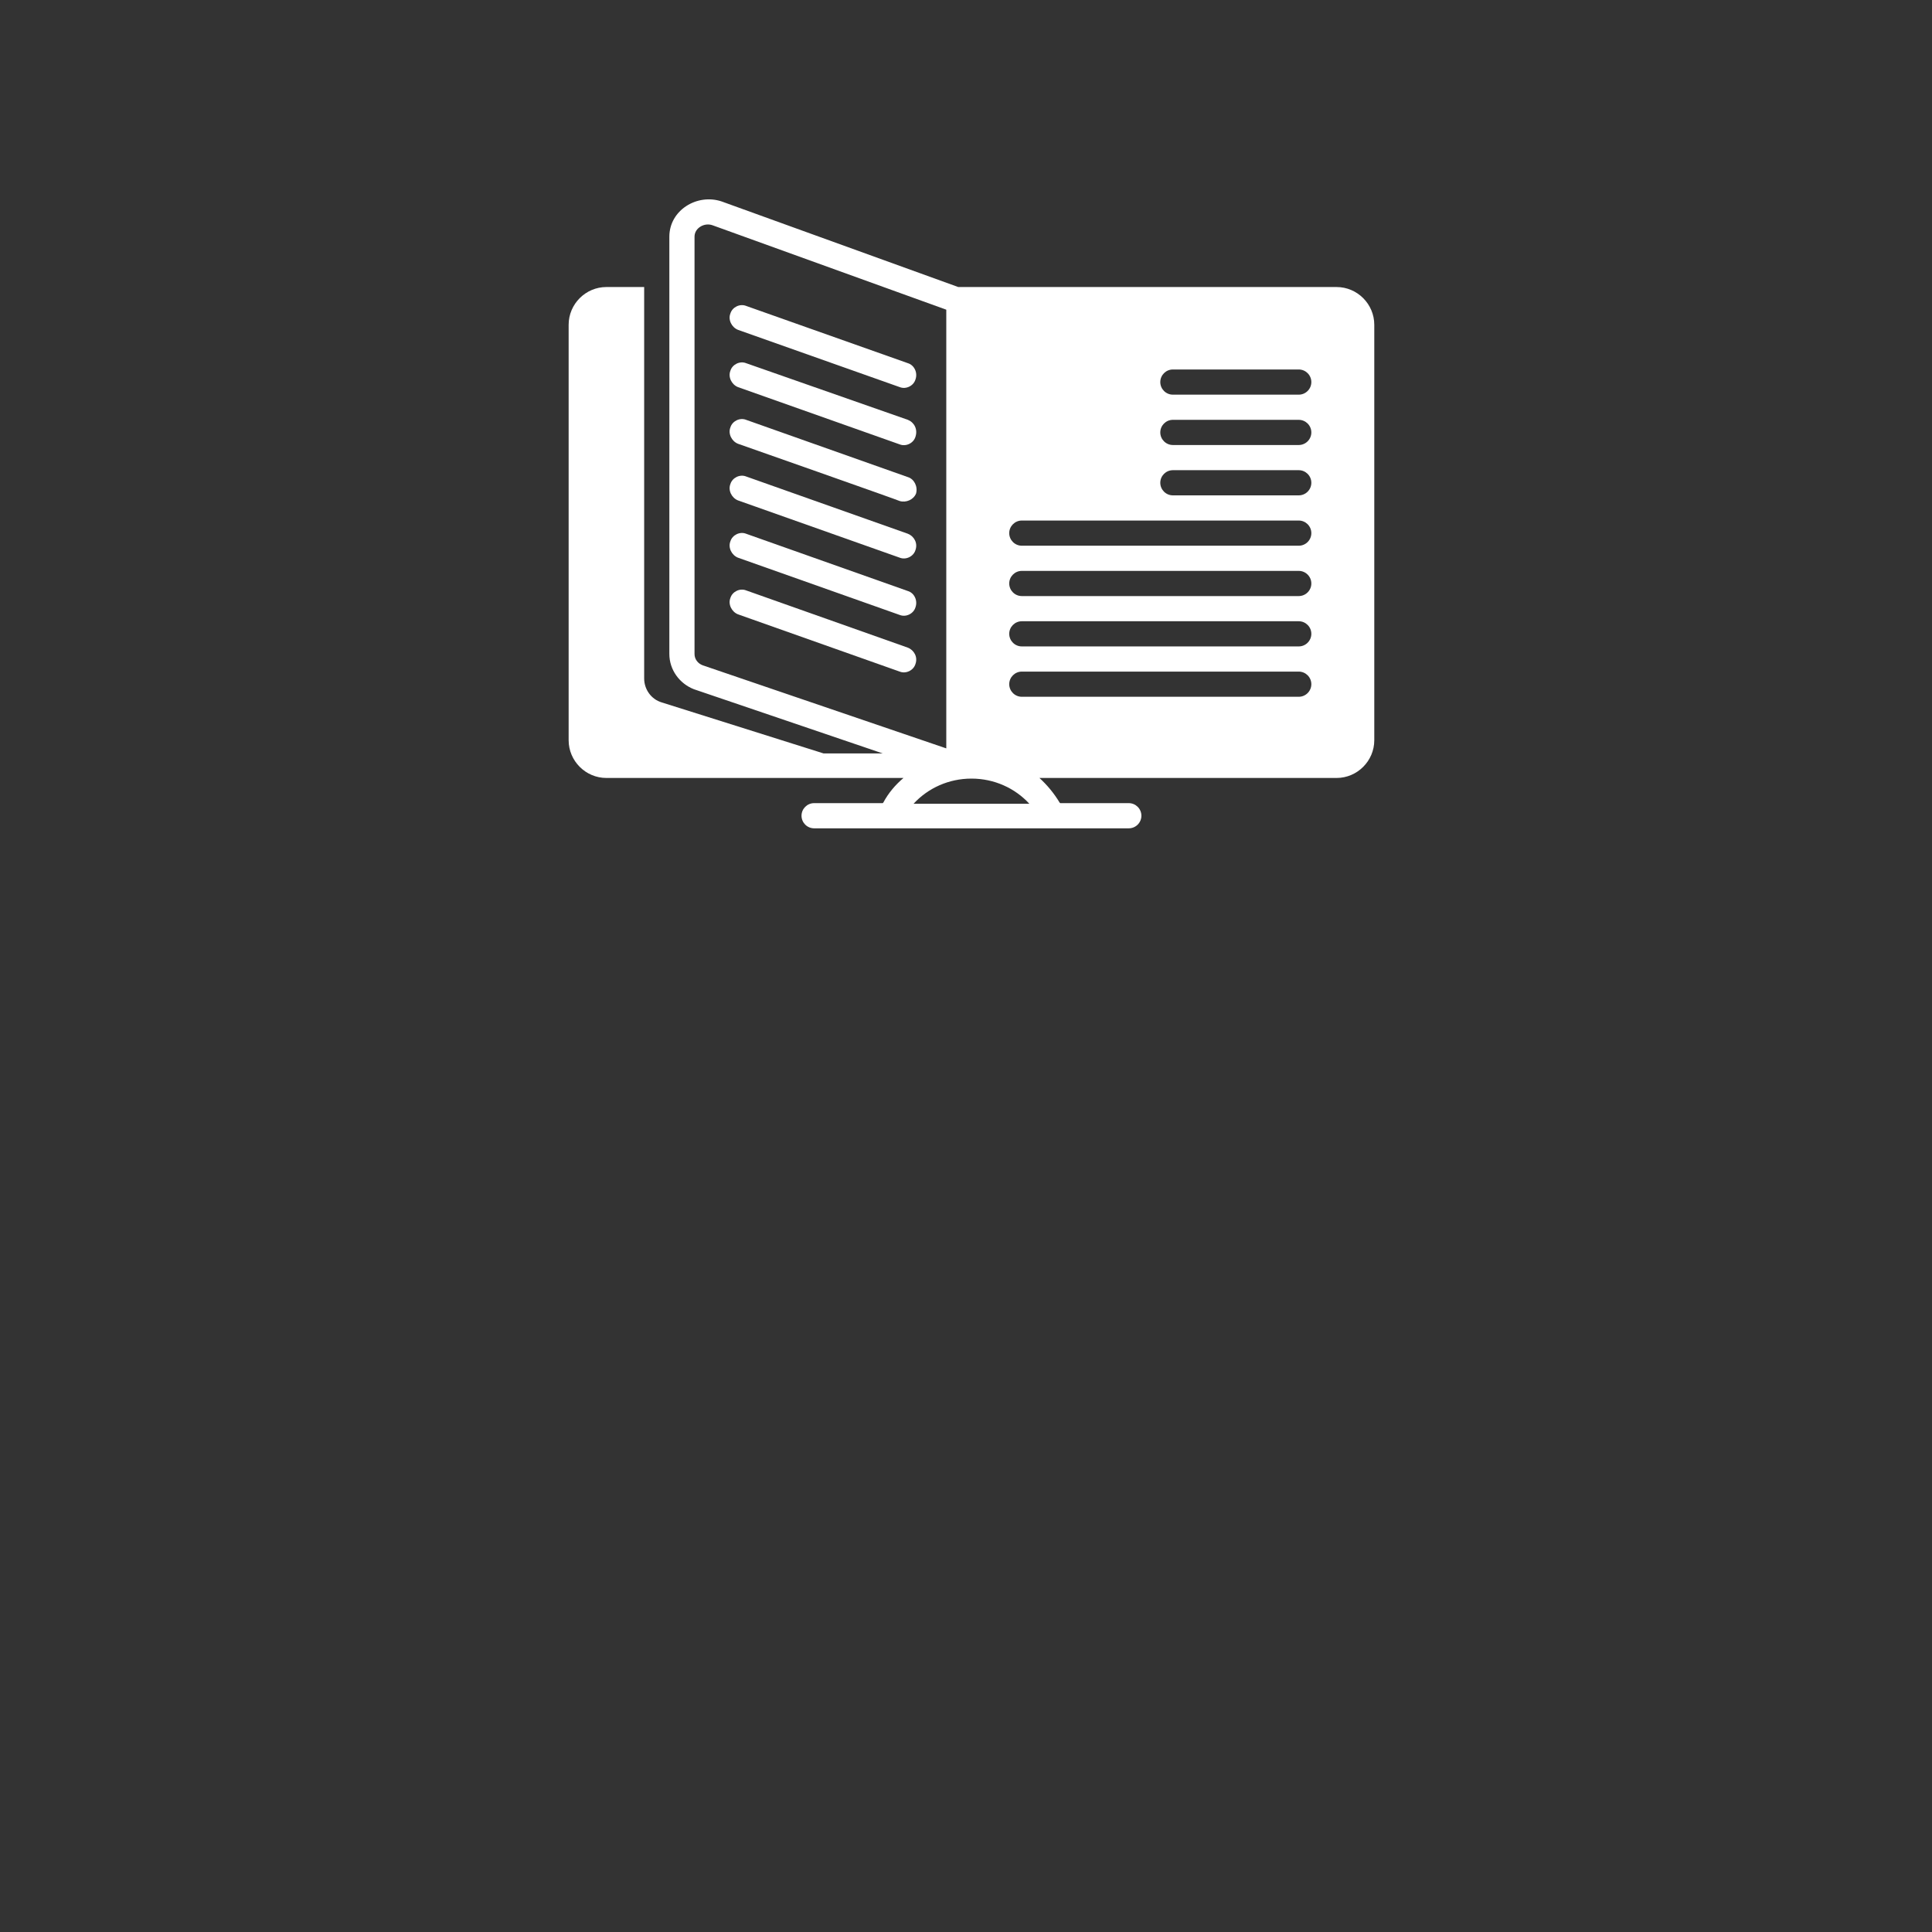 <svg xmlns="http://www.w3.org/2000/svg" xmlns:xlink="http://www.w3.org/1999/xlink" width="3000" zoomAndPan="magnify" viewBox="0 0 2250 2250" height="3000" preserveAspectRatio="xMidYMid meet" version="1.0"><rect x="0" y="0" width="2250" height="2250" fill="#333333" stroke="none"/><defs><clipPath id="d44b50f324"><path d="M 662.238 232 L 1600.82 232 L 1600.82 964.758 L 662.238 964.758 Z M 662.238 232 " clip-rule="nonzero"/></clipPath></defs><path fill="#ffffff" d="M 1057.328 422.969 L 868.945 356.266 C 861.613 353.332 852.82 357.73 850.621 365.062 C 847.688 372.391 852.086 381.188 859.418 384.121 L 1047.797 450.824 C 1055.129 453.754 1063.922 449.355 1066.121 442.027 C 1069.055 433.965 1064.656 425.168 1057.328 422.969 Z M 1057.328 422.969 " fill-opacity="1" fill-rule="nonzero"/><path fill="#ffffff" d="M 1057.328 488.938 L 868.945 422.969 C 861.613 420.035 852.82 424.434 850.621 431.766 C 847.688 439.094 852.086 447.891 859.418 450.824 L 1047.797 517.527 C 1055.129 520.457 1063.922 516.059 1066.121 508.73 C 1069.055 499.934 1064.656 491.871 1057.328 488.938 Z M 1057.328 488.938 " fill-opacity="1" fill-rule="nonzero"/><path fill="#ffffff" d="M 1057.328 555.641 L 868.945 488.938 C 861.613 486.008 852.82 490.406 850.621 497.734 C 847.688 505.066 852.086 513.859 859.418 516.793 C 859.418 516.793 1047.066 582.762 1047.797 583.496 C 1055.129 585.695 1063.922 582.031 1066.855 574.699 C 1069.055 566.637 1064.656 557.84 1057.328 555.641 Z M 1057.328 555.641 " fill-opacity="1" fill-rule="nonzero"/><path fill="#ffffff" d="M 1057.328 621.613 L 868.945 554.91 C 861.613 551.977 852.82 556.375 850.621 563.703 C 847.688 571.035 852.086 579.832 859.418 582.762 L 1047.797 649.465 C 1055.129 652.398 1063.922 648 1066.121 640.672 C 1069.055 632.605 1064.656 624.543 1057.328 621.613 Z M 1057.328 621.613 " fill-opacity="1" fill-rule="nonzero"/><path fill="#ffffff" d="M 1057.328 688.316 L 868.945 621.613 C 861.613 618.68 852.82 623.078 850.621 630.406 C 847.688 637.738 852.086 646.535 859.418 649.465 L 1047.797 716.168 C 1055.129 719.102 1063.922 714.703 1066.121 707.375 C 1069.055 699.309 1064.656 690.516 1057.328 688.316 Z M 1057.328 688.316 " fill-opacity="1" fill-rule="nonzero"/><path fill="#ffffff" d="M 1057.328 754.285 L 868.945 687.582 C 861.613 684.648 852.82 689.047 850.621 696.379 C 847.688 703.707 852.086 712.504 859.418 715.438 L 1047.797 782.141 C 1055.129 785.07 1063.922 780.672 1066.121 773.344 C 1069.055 765.281 1064.656 757.219 1057.328 754.285 Z M 1057.328 754.285 " fill-opacity="1" fill-rule="nonzero"/><g clip-path="url(#d44b50f324)"><path fill="#ffffff" d="M 1556.5 334.273 L 1115.969 334.273 L 840.359 234.586 C 811.77 225.059 779.52 244.848 779.52 275.637 L 779.52 761.617 C 779.52 779.941 791.246 796.066 808.105 802.664 L 1028.008 877.43 L 959.105 877.43 L 770.723 818.059 C 758.262 814.391 750.199 802.664 750.199 790.203 L 750.199 334.273 L 706.219 334.273 C 682.031 334.273 662.238 354.066 662.238 378.254 L 662.238 862.035 C 662.238 886.227 682.031 906.016 706.219 906.016 L 1052.195 906.016 C 1042.668 914.078 1034.605 923.609 1028.738 934.605 L 1028.008 935.336 L 948.109 935.336 C 940.047 935.336 933.449 941.934 933.449 949.996 C 933.449 958.059 940.047 964.656 948.109 964.656 L 1314.609 964.656 C 1322.672 964.656 1329.27 958.059 1329.27 949.996 C 1329.27 941.934 1322.672 935.336 1314.609 935.336 L 1234.715 935.336 L 1233.98 934.605 C 1227.383 923.609 1219.32 914.078 1210.523 906.016 L 1556.5 906.016 C 1580.691 906.016 1600.48 886.227 1600.48 862.035 L 1600.48 378.254 C 1600.48 354.066 1580.691 334.273 1556.5 334.273 Z M 818.367 774.809 C 812.504 772.609 808.84 767.48 808.84 761.617 C 808.84 761.617 808.84 276.367 808.84 275.637 C 808.84 265.371 820.566 258.777 830.098 262.441 L 1102.039 360.664 L 1102.039 871.566 Z M 1063.922 936.07 C 1080.781 917.746 1104.973 906.75 1131.359 906.75 C 1157.75 906.75 1181.938 917.746 1198.797 936.07 Z M 1512.52 811.461 L 1190 811.461 C 1181.938 811.461 1175.34 804.863 1175.34 796.801 C 1175.34 788.738 1181.938 782.141 1190 782.141 L 1512.52 782.141 C 1520.586 782.141 1527.18 788.738 1527.18 796.801 C 1527.18 804.863 1520.586 811.461 1512.52 811.461 Z M 1512.52 752.82 L 1190 752.82 C 1181.938 752.82 1175.34 746.223 1175.34 738.16 C 1175.34 730.098 1181.938 723.5 1190 723.5 L 1512.52 723.5 C 1520.586 723.5 1527.18 730.098 1527.18 738.16 C 1527.18 746.223 1520.586 752.82 1512.52 752.82 Z M 1512.52 694.18 L 1190 694.18 C 1181.938 694.18 1175.34 687.582 1175.34 679.52 C 1175.34 671.457 1181.938 664.859 1190 664.859 L 1512.52 664.859 C 1520.586 664.859 1527.18 671.457 1527.18 679.52 C 1527.18 687.582 1520.586 694.18 1512.52 694.18 Z M 1512.52 635.539 L 1190 635.539 C 1181.938 635.539 1175.34 628.941 1175.34 620.879 C 1175.34 612.816 1181.938 606.219 1190 606.219 L 1512.52 606.219 C 1520.586 606.219 1527.18 612.816 1527.18 620.879 C 1527.18 628.941 1520.586 635.539 1512.52 635.539 Z M 1512.52 576.898 L 1365.922 576.898 C 1357.859 576.898 1351.262 570.301 1351.262 562.238 C 1351.262 554.176 1357.859 547.578 1365.922 547.578 L 1512.52 547.578 C 1520.586 547.578 1527.18 554.176 1527.18 562.238 C 1527.18 570.301 1520.586 576.898 1512.52 576.898 Z M 1512.52 518.258 L 1365.922 518.258 C 1357.859 518.258 1351.262 511.66 1351.262 503.598 C 1351.262 495.535 1357.859 488.938 1365.922 488.938 L 1512.52 488.938 C 1520.586 488.938 1527.18 495.535 1527.18 503.598 C 1527.18 511.66 1520.586 518.258 1512.52 518.258 Z M 1512.52 459.617 L 1365.922 459.617 C 1357.859 459.617 1351.262 453.02 1351.262 444.957 C 1351.262 436.895 1357.859 430.297 1365.922 430.297 L 1512.52 430.297 C 1520.586 430.297 1527.18 436.895 1527.18 444.957 C 1527.18 453.02 1520.586 459.617 1512.52 459.617 Z M 1512.52 459.617 " fill-opacity="1" fill-rule="nonzero"/></g></svg>